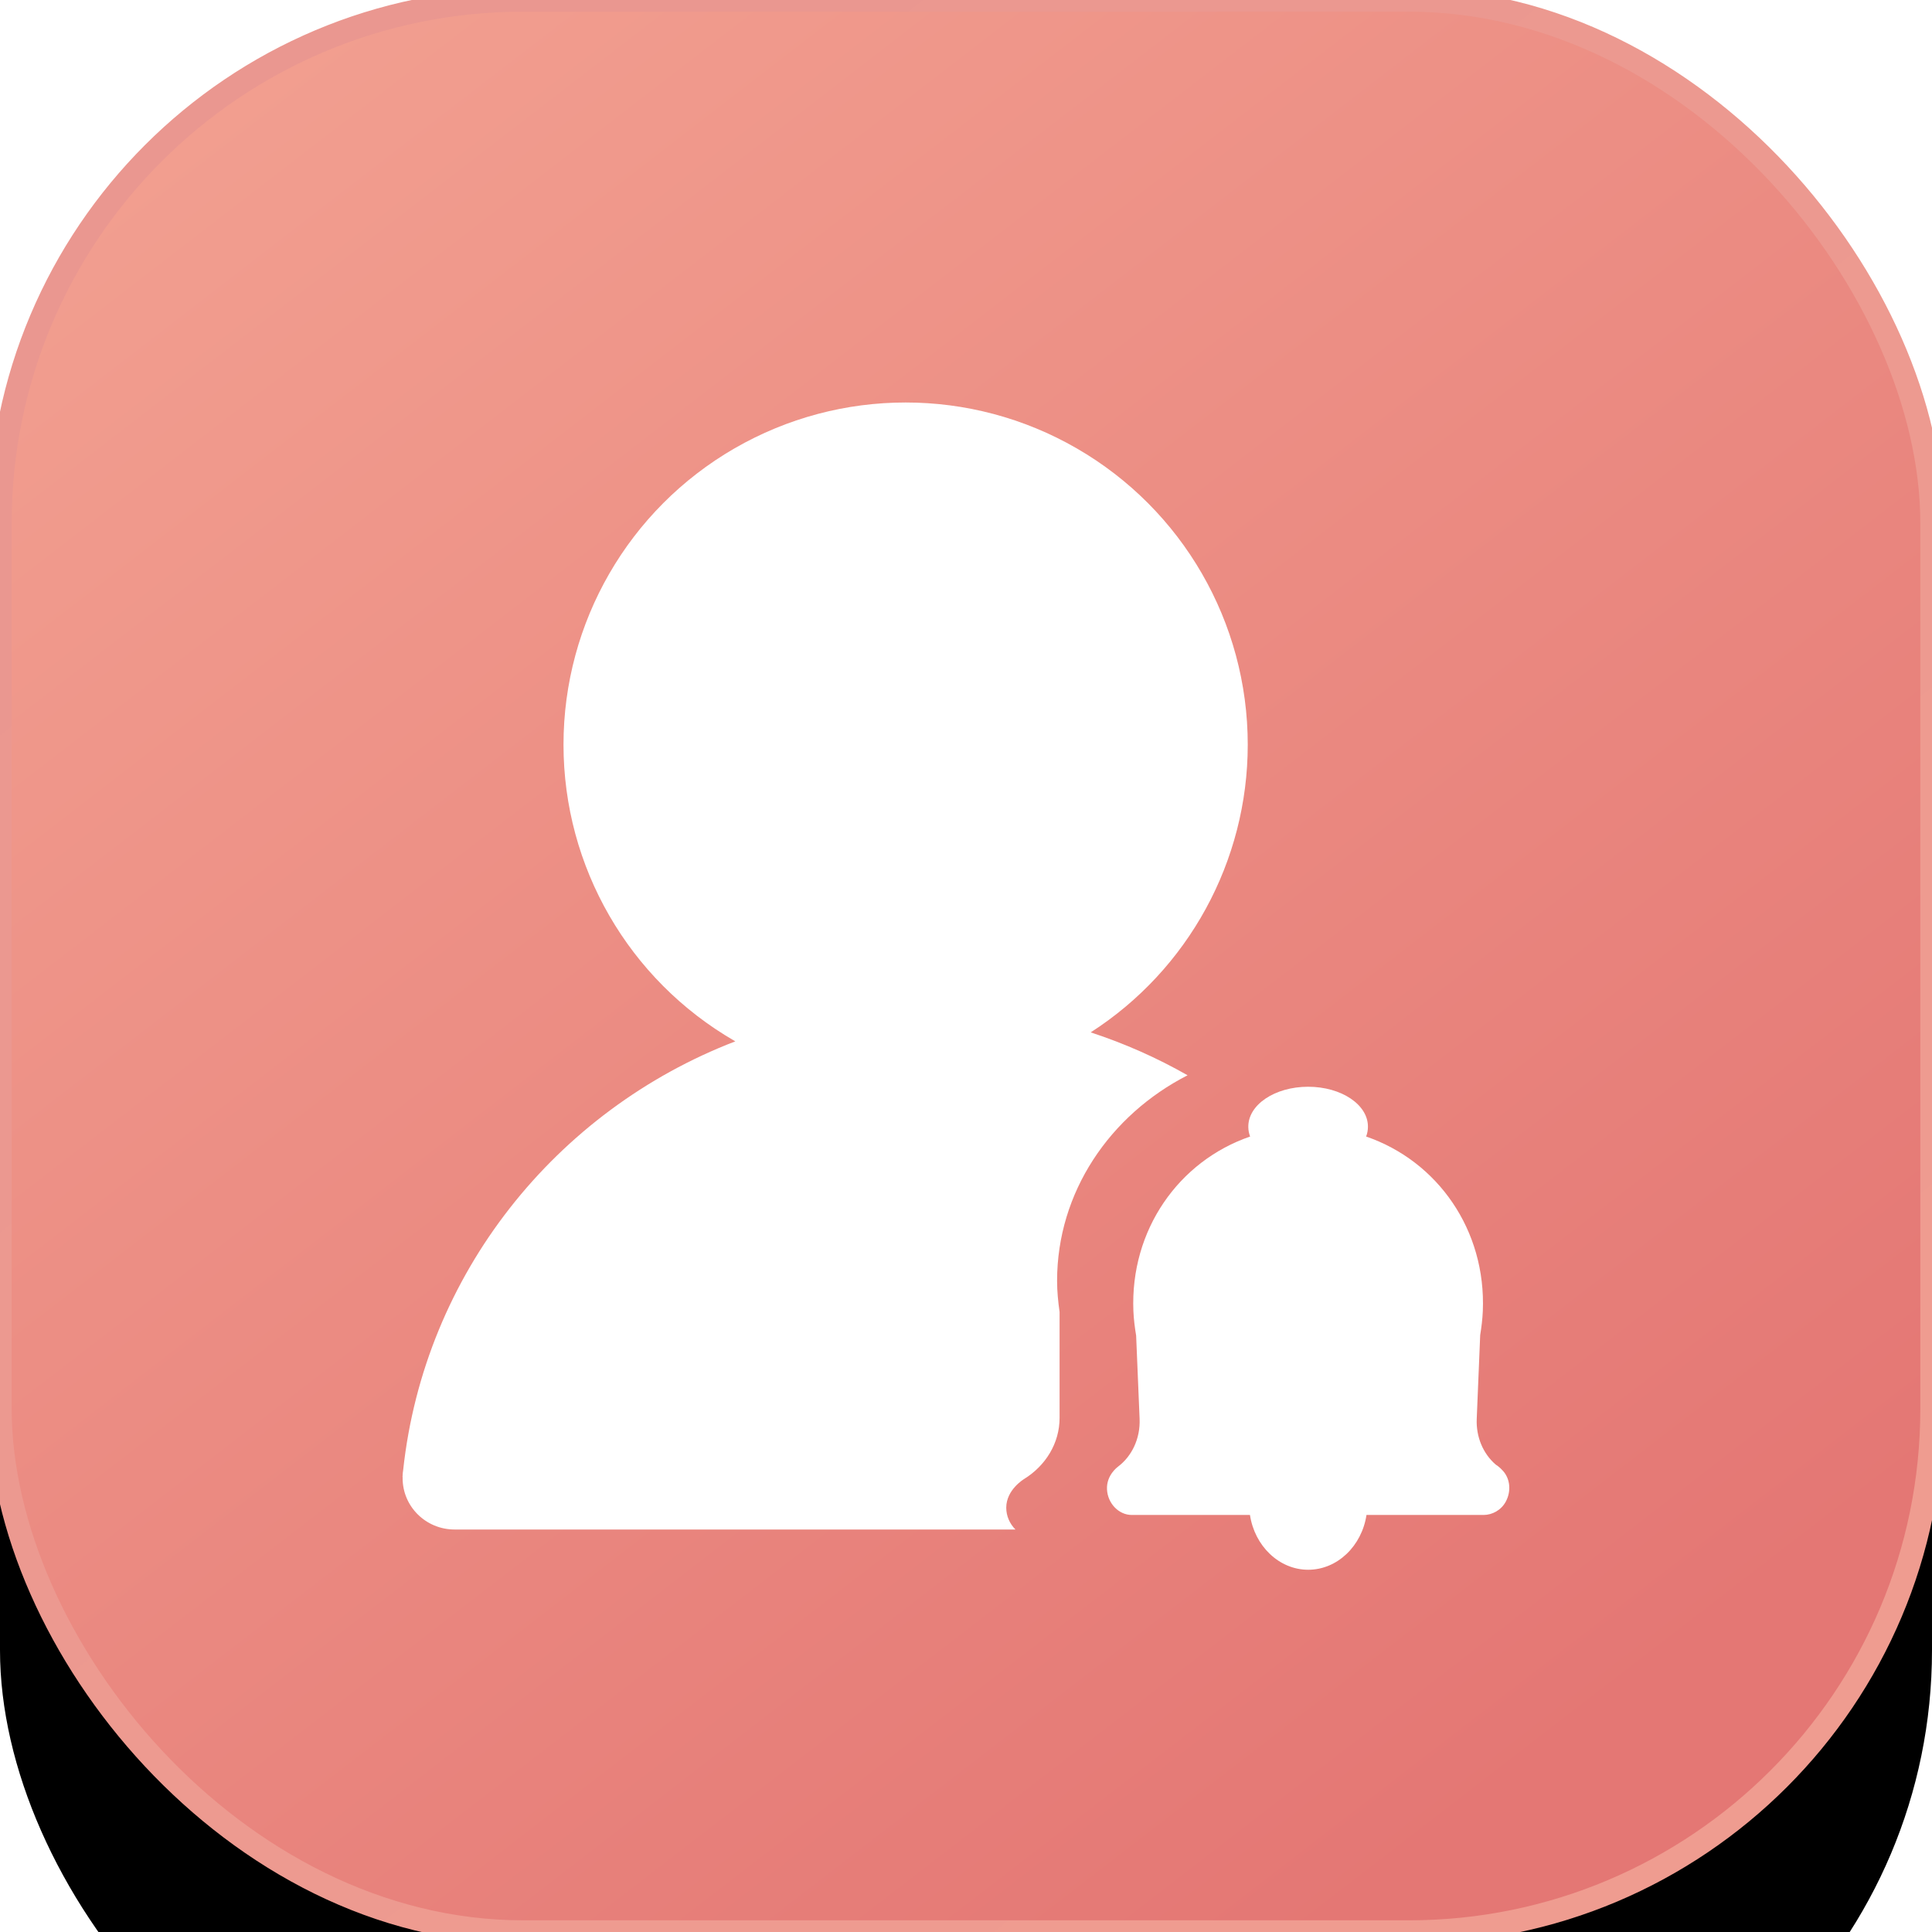 <?xml version="1.0" encoding="UTF-8"?>
<svg width="48px" height="48px" viewBox="0 0 48 48" version="1.1" xmlns="http://www.w3.org/2000/svg" xmlns:xlink="http://www.w3.org/1999/xlink">
    <!-- Generator: Sketch 55.2 (78181) - https://sketchapp.com -->
    <title>待办_slice</title>
    <desc>Created with Sketch.</desc>
    <defs>
        <linearGradient x1="15.314%" y1="0%" x2="83.396%" y2="88.266%" id="linearGradient-1">
            <stop stop-color="#F29F90" offset="0%"></stop>
            <stop stop-color="#E47774" offset="100%"></stop>
        </linearGradient>
        <linearGradient x1="23.618%" y1="6.913%" x2="123.133%" y2="131.772%" id="linearGradient-2">
            <stop stop-color="#EA9790" offset="0%"></stop>
            <stop stop-color="#F29F90" offset="100%"></stop>
        </linearGradient>
        <rect id="path-3" x="0" y="0" width="48" height="48" rx="13"></rect>
        <filter x="-19.4%" y="-11.0%" width="138.7%" height="142.9%" filterUnits="objectBoundingBox" id="filter-5">
            <feMorphology radius="0.29" operator="dilate" in="SourceAlpha" result="shadowSpreadOuter1"></feMorphology>
            <feOffset dx="0" dy="6" in="shadowSpreadOuter1" result="shadowOffsetOuter1"></feOffset>
            <feGaussianBlur stdDeviation="2" in="shadowOffsetOuter1" result="shadowBlurOuter1"></feGaussianBlur>
            <feComposite in="shadowBlurOuter1" in2="SourceAlpha" operator="out" result="shadowBlurOuter1"></feComposite>
            <feColorMatrix values="0 0 0 0 0   0 0 0 0 0   0 0 0 0 0  0 0 0 0.05 0" type="matrix" in="shadowBlurOuter1"></feColorMatrix>
        </filter>
    </defs>
    <g id="页面1" stroke="none" stroke-width="1" fill="none" fill-rule="evenodd">
        <g id="画板" transform="translate(-50, -574)">
            <g id="待办" transform="translate(50, 574)">
                <mask id="mask-4" fill="white">
                    <use xlink:href="#path-3"></use>
                </mask>
                <g id="蒙版">
                    <use fill="black" fill-opacity="1" filter="url(#filter-5)" xlink:href="#path-3"></use>
                    <use stroke="url(#linearGradient-2)" stroke-width="0.58" fill="url(#linearGradient-1)" fill-rule="evenodd" xlink:href="#path-3"></use>
                </g>
                <path d="M31.014,28 C31.006,27.448 31.672,27 32.5,27 C33.328,27 33.994,27.448 33.986,28 C33.985,28.082 33.97,28.161 33.941,28.237 C35.714,28.846 36.925,30.559 36.84,32.576 C36.831,32.777 36.807,32.973 36.775,33.169 L36.689,35.251 C36.67,35.696 36.845,36.114 37.157,36.384 C37.187,36.41 37.244,36.433 37.349,36.552 C37.516,36.744 37.552,37.046 37.41,37.309 C37.296,37.519 37.076,37.639 36.857,37.639 L33.95,37.639 C33.834,38.408 33.227,39 32.502,39 C31.777,39 31.171,38.408 31.055,37.639 L28.119,37.639 C27.797,37.639 27.52,37.354 27.503,37.003 C27.485,36.651 27.767,36.446 27.775,36.44 C28.117,36.182 28.333,35.747 28.313,35.251 L28.227,33.182 C28.194,32.983 28.168,32.782 28.159,32.576 C28.075,30.559 29.286,28.846 31.059,28.237 C31.03,28.161 31.015,28.082 31.014,28 Z" id="形状结合" fill="#FFFFFF"></path>
                <path d="M29.505,26.715 C27.573,27.704 26.263,29.621 26.263,31.823 C26.263,32.086 26.289,32.342 26.325,32.595 L26.325,35.228 C26.325,35.859 25.976,36.414 25.449,36.742 C25.437,36.75 25,37.011 25,37.458 C25,37.666 25.086,37.856 25.228,38 L11.293,38 C10.58,38 10.003,37.429 10.003,36.725 L10.003,36.688 L10,36.688 C10,36.681 10.003,36.672 10.003,36.666 C10.003,36.619 10.009,36.575 10.016,36.529 C10.54,31.651 13.81,27.586 18.269,25.872 C18.263,25.869 18.256,25.865 18.25,25.861 C15.62,24.343 14,21.537 14,18.5 C14,15.463 15.62,12.657 18.25,11.139 C20.88,9.62 24.12,9.62 26.75,11.139 C29.38,12.657 31,15.463 31,18.5 C31,21.4 29.522,24.091 27.098,25.649 C27.941,25.925 28.747,26.283 29.505,26.715 Z" id="形状结合" fill="#FFFFFF" fill-rule="nonzero"></path>
            </g>
        </g>
    </g>
</svg>